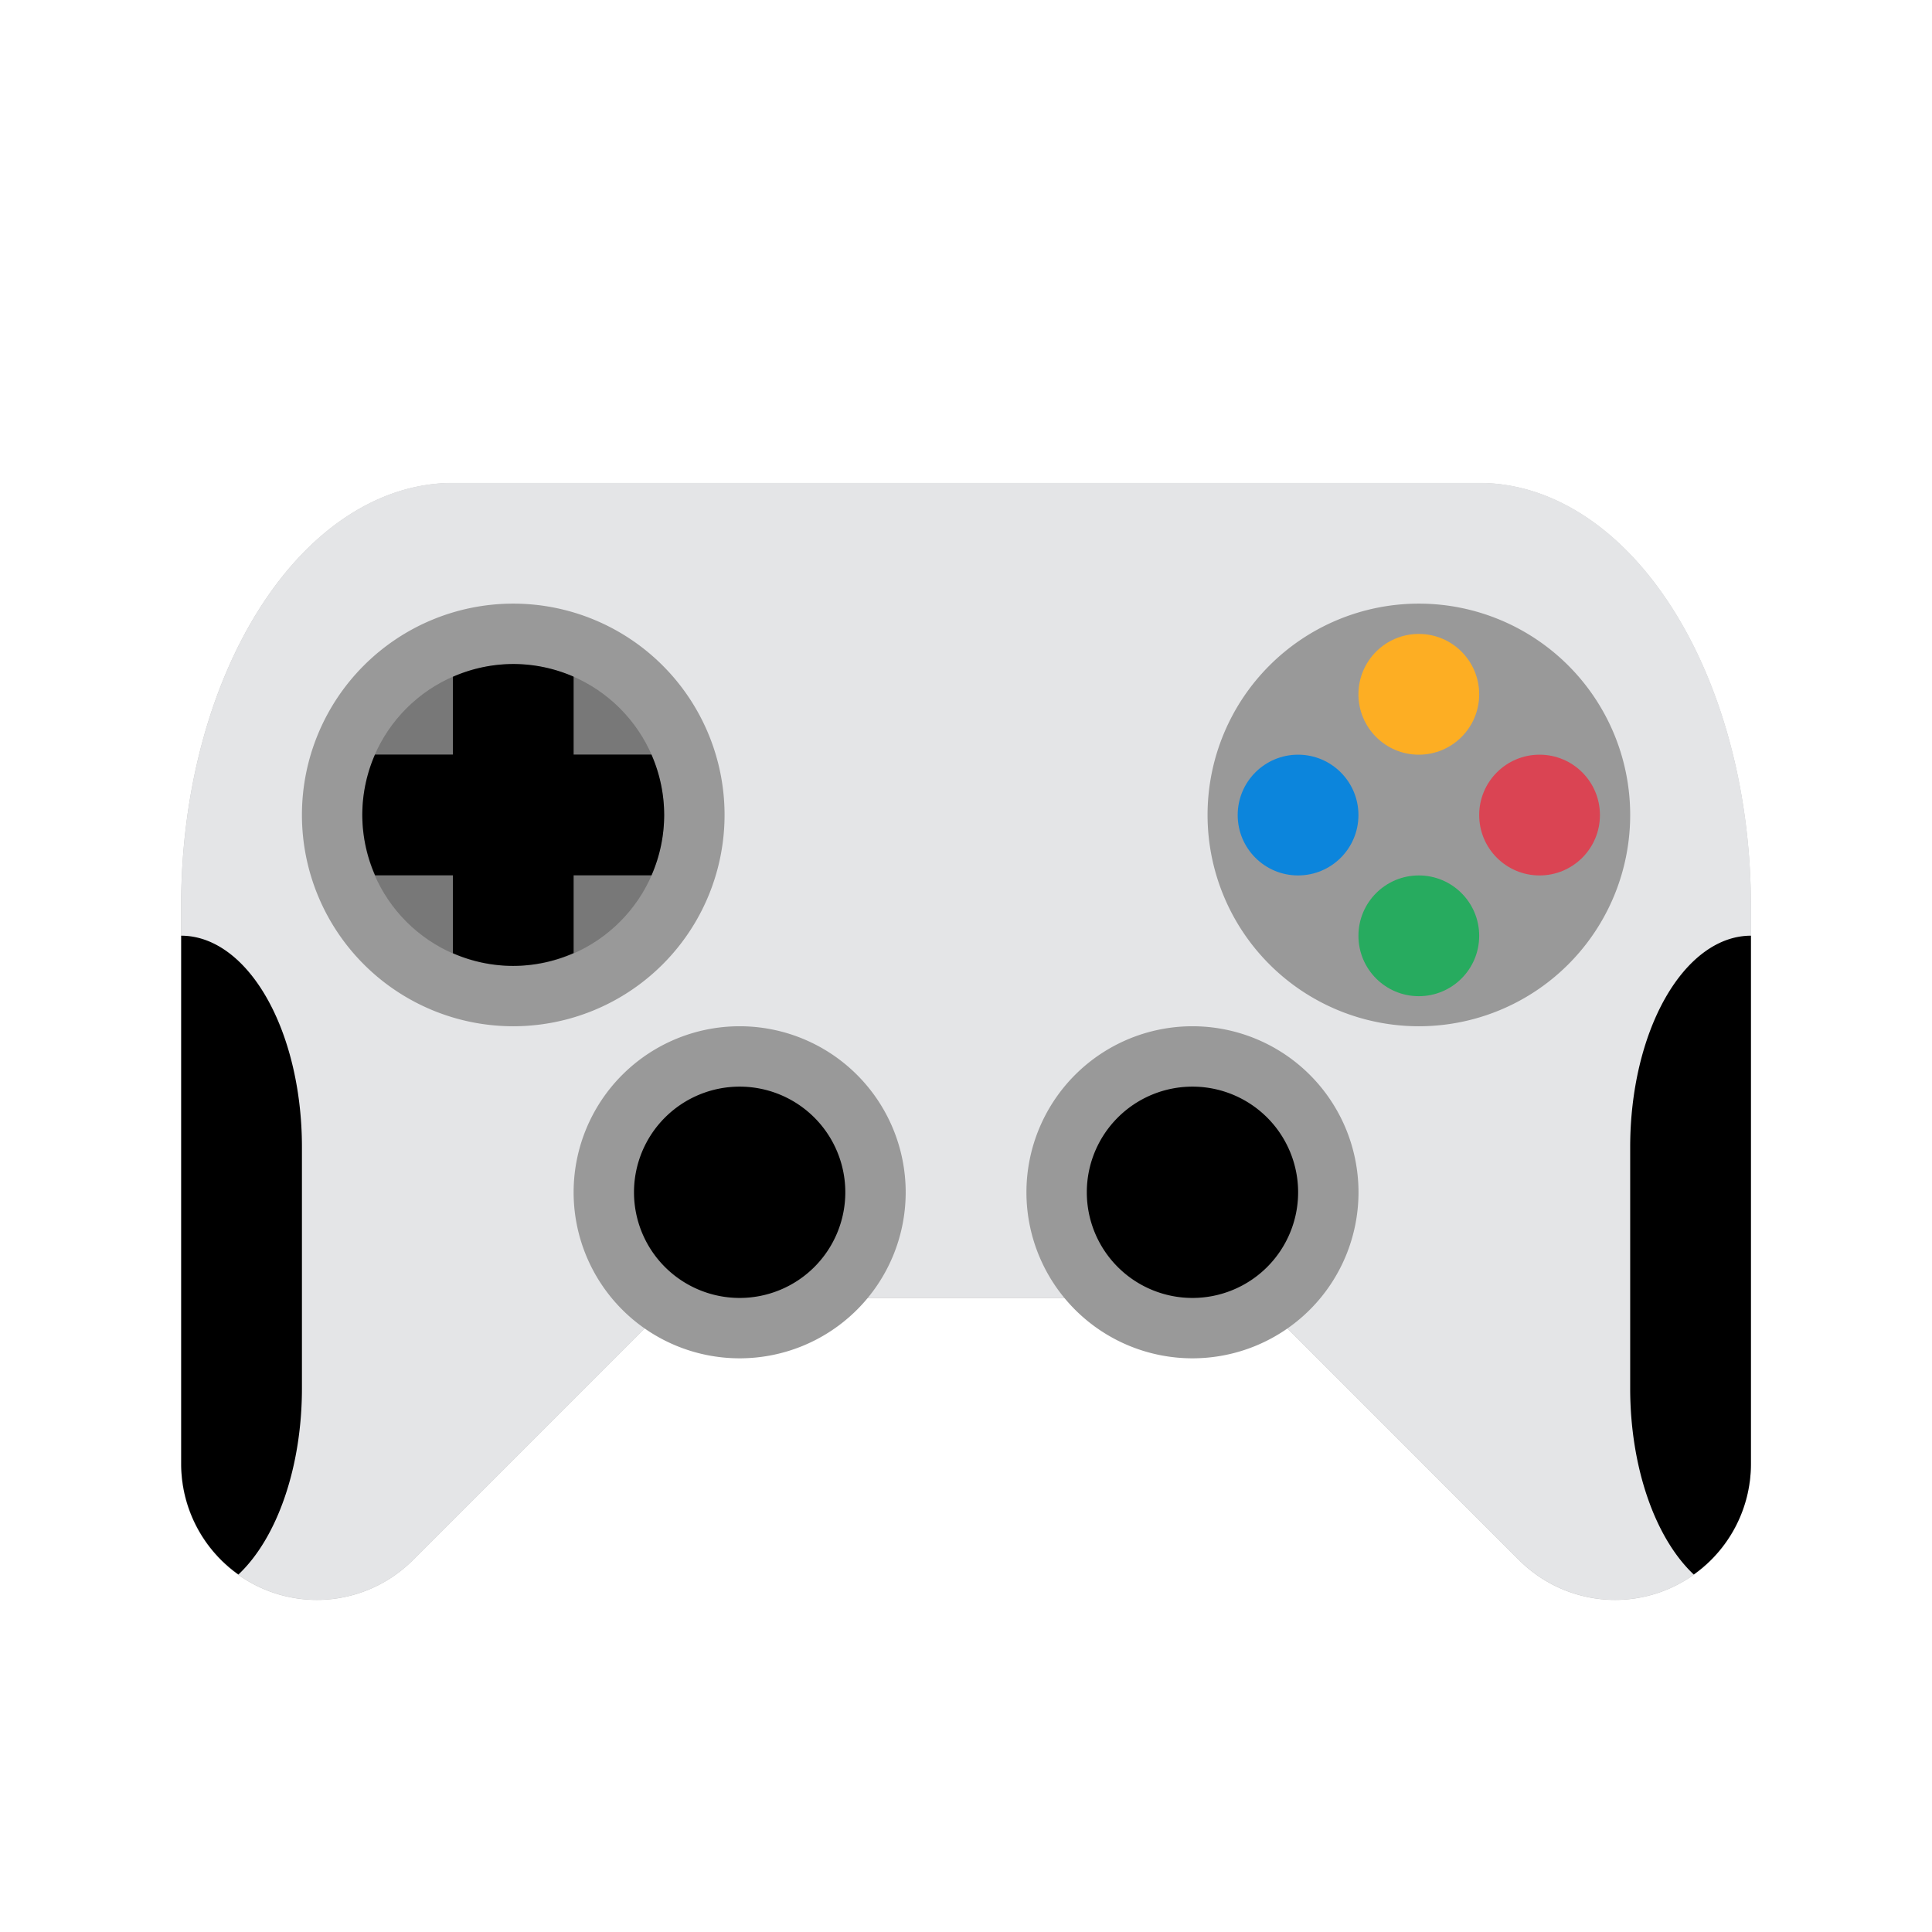 <?xml version="1.0" encoding="UTF-8" standalone="no"?>
<svg
   xmlns:dc="http://purl.org/dc/elements/1.1/"
   xmlns:cc="http://creativecommons.org/ns#"
   xmlns:rdf="http://www.w3.org/1999/02/22-rdf-syntax-ns#"
   xmlns:svg="http://www.w3.org/2000/svg"
   xmlns="http://www.w3.org/2000/svg"
   xmlns:xlink="http://www.w3.org/1999/xlink"
   xmlns:sodipodi="http://sodipodi.sourceforge.net/DTD/sodipodi-0.dtd"
   xmlns:inkscape="http://www.inkscape.org/namespaces/inkscape"
   inkscape:version="1.0.1 (3bc2e813f5, 2020-09-07)"
   sodipodi:docname="input-gaming.svg"
   id="svg78"
   version="1.1"
   viewBox="0 0 64 64">
  <defs
     id="defs82">
    <filter
       inkscape:collect="always"
       style="color-interpolation-filters:sRGB"
       id="filter16373"
       x="-0.064"
       width="1.128"
       y="-0.09"
       height="1.18">
      <feGaussianBlur
         inkscape:collect="always"
         stdDeviation="1.391"
         id="feGaussianBlur16375" />
    </filter>
  </defs>
  <sodipodi:namedview
     inkscape:current-layer="g76"
     inkscape:window-maximized="1"
     inkscape:window-y="0"
     inkscape:window-x="0"
     inkscape:cy="17.464078"
     inkscape:cx="4.0728369"
     inkscape:zoom="8.4189901"
     showgrid="false"
     id="namedview80"
     inkscape:window-height="1000"
     inkscape:window-width="1920"
     inkscape:pageshadow="2"
     inkscape:pageopacity="0"
     guidetolerance="10"
     gridtolerance="10"
     objecttolerance="10"
     borderopacity="1"
     bordercolor="#666666"
     pagecolor="#ffffff"
     inkscape:document-rotation="0" />
  <linearGradient
     y2="21"
     y1="25"
     x2="47"
     x1="47"
     gradientUnits="userSpaceOnUse"
     id="k">
    <stop
       id="stop2"
       stop-color="#fdae23"
       offset="0" />
    <stop
       id="stop4"
       stop-color="#fdca73"
       offset="1" />
  </linearGradient>
  <linearGradient
     y2="25"
     y1="29"
     x2="51"
     x1="51"
     gradientUnits="userSpaceOnUse"
     id="l">
    <stop
       id="stop7"
       stop-color="#da4453"
       offset="0" />
    <stop
       id="stop9"
       stop-color="#e47681"
       offset="1" />
  </linearGradient>
  <linearGradient
     y2="25"
     y1="29"
     x2="43"
     x1="43"
     gradientUnits="userSpaceOnUse"
     id="n">
    <stop
       id="stop12"
       stop-color="#0c85dc"
       offset="0" />
    <stop
       id="stop14"
       stop-color="#43aaf5"
       offset="1" />
  </linearGradient>
  <linearGradient
     y2="29"
     y1="33"
     x2="47"
     x1="47"
     gradientUnits="userSpaceOnUse"
     id="m">
    <stop
       id="stop17"
       stop-color="#27ab5f"
       offset="0" />
    <stop
       id="stop19"
       stop-color="#4bd786"
       offset="1" />
  </linearGradient>
  <linearGradient
     id="a">
    <stop
       id="stop22"
       stop-color="#0f1419"
       offset="0" />
    <stop
       id="stop24"
       stop-color="#22282e"
       offset="1" />
  </linearGradient>
  <linearGradient
     id="c">
    <stop
       id="stop27"
       stop-color="#171e25"
       offset="0" />
    <stop
       id="stop29"
       stop-color="#333c45"
       offset="1" />
  </linearGradient>
  <linearGradient
     id="b">
    <stop
       id="stop32"
       stop-color="#6f7881"
       offset="0" />
    <stop
       id="stop34"
       stop-color="#b0b4b8"
       offset="1" />
  </linearGradient>
  <linearGradient
     y2="16"
     y1="53"
     x2="32"
     x1="32"
     gradientUnits="userSpaceOnUse"
     id="d">
    <stop
       id="stop37"
       stop-color="#535a61"
       offset="0" />
    <stop
       id="stop39"
       stop-color="#6f7881"
       offset=".27" />
    <stop
       id="stop41"
       stop-color="#adb6bb"
       offset="1" />
  </linearGradient>
  <radialGradient
     xlink:href="#a"
     r="1"
     gradientUnits="userSpaceOnUse"
     gradientTransform="matrix(4 0 -.002 21 -1543.06 -11237)"
     cy="537.57"
     cx="387.57"
     id="i" />
  <linearGradient
     y2="22"
     y1="32"
     xlink:href="#b"
     x2="22"
     x1="22"
     gradientUnits="userSpaceOnUse"
     id="e" />
  <linearGradient
     y2="22"
     y1="32"
     xlink:href="#c"
     x2="12"
     x1="12"
     gradientUnits="userSpaceOnUse"
     id="f" />
  <linearGradient
     y2="34"
     y1="45"
     xlink:href="#b"
     x2="32"
     x1="32"
     gradientUnits="userSpaceOnUse"
     id="g" />
  <linearGradient
     y2="36"
     y1="43"
     xlink:href="#c"
     x2="32"
     x1="32"
     gradientUnits="userSpaceOnUse"
     id="h" />
  <radialGradient
     xlink:href="#a"
     r="1"
     gradientUnits="userSpaceOnUse"
     gradientTransform="matrix(-4 0 0 21 1608.26 -11236.8)"
     cy="537.57"
     cx="387.57"
     id="j" />
  <g
     id="g76"
     fill-rule="evenodd">
    <path
       d="M 15,16 A 9,14 0 0 0 6,30 v 18.5 a 4.5,4.5 0 0 0 4.5,4.5 4.5,4.5 0 0 0 3.18,-1.32 L 22.36,43 h 19.28 l 8.68,8.68 A 4.5,4.5 0 0 0 53.5,53 4.5,4.5 0 0 0 58,48.5 V 30 A 9,14 0 0 0 49,16 Z"
       fill="url(#d)"
       id="path50-0"
       style="fill:#010101;fill-opacity:1;opacity:0.5;filter:url(#filter16373)" />
    <path
       style="fill:#e4e5e7;fill-opacity:1"
       id="path50"
       fill="url(#d)"
       d="M15.002 15.996a9 14 0 0 0-9 14v18.5a4.5 4.5 0 0 0 4.5 4.5 4.5 4.5 0 0 0 3.18-1.32l8.68-8.68h19.28l8.68 8.68a4.5 4.5 0 0 0 3.18 1.32 4.5 4.5 0 0 0 4.5-4.5v-18.5a9 14 0 0 0-9-14z" />
    <path
       style="fill:#999999;fill-opacity:1"
       id="path54"
       fill="#6f7881"
       d="M54.002 26.996a7 7 0 0 1-7 7 7 7 0 0 1-7-7 7 7 0 0 1 7-7 7 7 0 0 1 7 7zm-30 0a7 7 0 0 1-7 7 7 7 0 0 1-7-7 7 7 0 0 1 7-7 7 7 0 0 1 7 7z" />
    <circle
       style="fill:#787878;fill-opacity:1"
       id="circle56"
       r="5"
       fill="url(#e)"
       cy="27"
       cx="17" />
    <path
       style="fill:#000000;fill-opacity:1"
       id="path58"
       fill="url(#f)"
       d="M17.002 21.996a5 5 0 0 0-2 .424v2.576h-2.58a5 5 0 0 0-.42 2 5 5 0 0 0 .424 2h2.576v2.58a5 5 0 0 0 2 .42 5 5 0 0 0 2-.424v-2.576h2.58a5 5 0 0 0 .42-2 5 5 0 0 0-.422-2h-2.578v-2.58a5 5 0 0 0-2-.42z" />
    <path
       style="fill:#999999;fill-opacity:1"
       id="path60"
       fill="url(#g)"
       d="M45.002 39.496a5.5 5.5 0 0 1-5.5 5.5 5.5 5.5 0 0 1-5.5-5.5 5.5 5.5 0 0 1 5.5-5.5 5.5 5.5 0 0 1 5.5 5.5zm-15 0a5.5 5.5 0 0 1-5.5 5.5 5.5 5.5 0 0 1-5.5-5.5 5.5 5.5 0 0 1 5.5-5.5 5.5 5.5 0 0 1 5.5 5.5z" />
    <path
       style="fill:#000000;fill-opacity:1"
       id="path62"
       fill="url(#h)"
       d="M43.002 39.496a3.5 3.5 0 0 1-3.5 3.5 3.5 3.5 0 0 1-3.5-3.5 3.5 3.5 0 0 1 3.5-3.5 3.5 3.5 0 0 1 3.5 3.5zm-15 0a3.5 3.5 0 0 1-3.5 3.5 3.5 3.5 0 0 1-3.5-3.5 3.5 3.5 0 0 1 3.5-3.5 3.5 3.5 0 0 1 3.5 3.5z" />
    <path
       style="fill:#000000;fill-opacity:1"
       id="path64"
       fill="url(#i)"
       d="M6.002 30.996v17.5a4.5 4.5 0 0 0 1.896 3.662 4 7 0 0 0 2.104-6.162v-8a4 7 0 0 0-4-7z" />
    <path
       style="fill:#000000;fill-opacity:1"
       id="path66"
       fill="url(#j)"
       d="M58.002 30.996v17.5a4.5 4.5 0 0 1-1.894 3.662 4 7 0 0 1-2.106-6.162v-8a4 7 0 0 1 4-7z" />
    <circle
       style="fill:#fdae23;fill-opacity:1"
       id="circle68"
       r="2"
       fill="url(#k)"
       cy="23"
       cx="47" />
    <circle
       style="fill:#da4453;fill-opacity:1"
       id="circle70"
       r="2"
       fill="url(#l)"
       cy="27"
       cx="51" />
    <circle
       style="fill:#27ab5f;fill-opacity:1"
       id="circle72"
       r="2"
       fill="url(#m)"
       cy="31"
       cx="47" />
    <circle
       style="fill:#0c85dc;fill-opacity:1"
       id="circle74"
       r="2"
       fill="url(#n)"
       cy="27"
       cx="43" />
  </g>
</svg>
